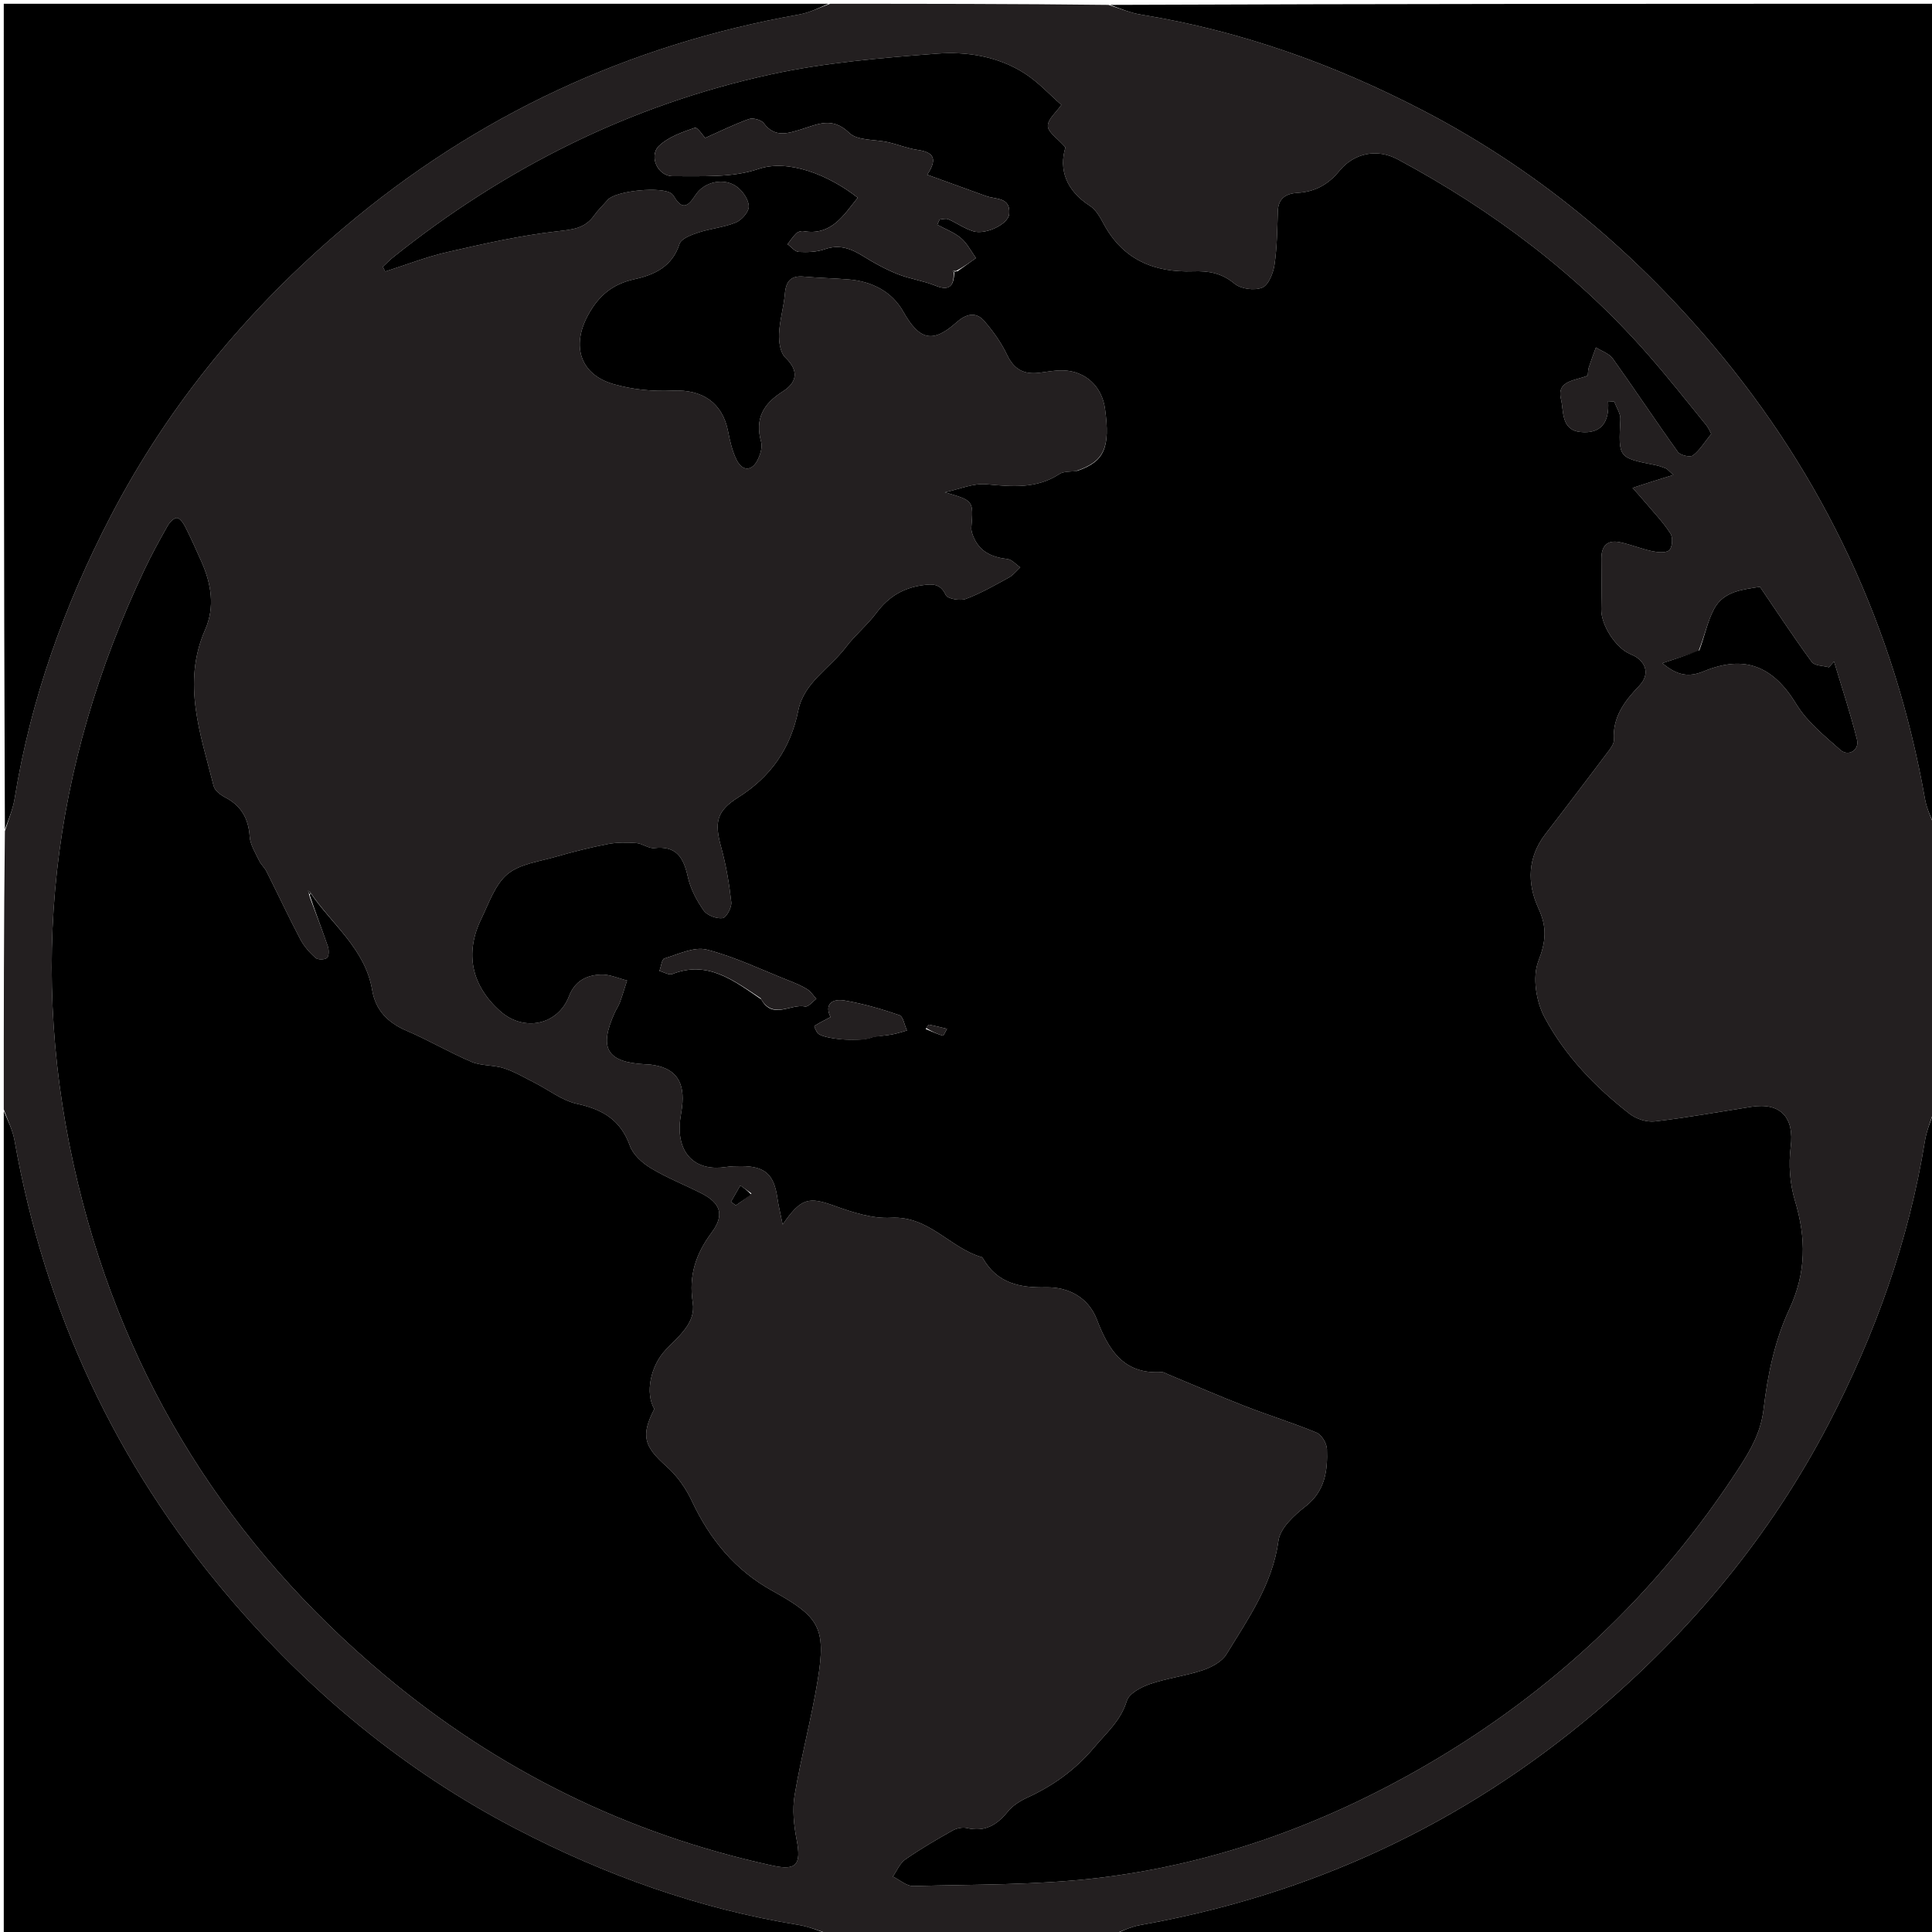 <svg version="1.1" id="Layer_1" xmlns="http://www.w3.org/2000/svg" xmlns:xlink="http://www.w3.org/1999/xlink" x="0px" y="0px"
	 width="100%" viewBox="0 0 512 512" enable-background="new 0 0 512 512" xml:space="preserve">
<path fill="#231F20" opacity="1" stroke="none" 
	d="
M1,294 
	C1,269.646 1,245.292 1.295,220.262 
	C2.372,216.915 3.447,214.292 3.888,211.567 
	C8.166,185.175 17.093,160.312 29.37,136.72 
	C44.764,107.137 65.728,81.854 91.154,60.319 
	C126.241,30.601 166.505,11.87 211.784,3.845 
	C214.602,3.346 217.265,1.969 220,1 
	C244.354,1 268.708,1 293.739,1.295 
	C297.085,2.372 299.708,3.447 302.433,3.888 
	C328.825,8.166 353.688,17.093 377.28,29.37 
	C406.863,44.764 432.146,65.728 453.681,91.154 
	C483.399,126.241 502.13,166.505 510.154,211.783 
	C510.654,214.602 512.031,217.265 513,220 
	C513,244.354 513,268.708 512.705,293.738 
	C511.628,297.085 510.553,299.708 510.112,302.433 
	C505.834,328.825 496.907,353.688 484.63,377.28 
	C469.236,406.863 448.272,432.146 422.846,453.681 
	C387.759,483.399 347.495,502.129 302.216,510.154 
	C299.398,510.654 296.735,512.031 294,513 
	C269.646,513 245.292,513 220.261,512.705 
	C216.915,511.628 214.292,510.554 211.567,510.112 
	C185.175,505.834 160.312,496.907 136.72,484.63 
	C107.137,469.236 81.854,448.272 60.319,422.846 
	C30.601,387.759 11.87,347.495 3.846,302.216 
	C3.346,299.398 1.969,296.735 1,294 
M82.232,236.481 
	C82.036,236.325 81.84,236.168 81.644,236.012 
	C81.738,236.358 81.832,236.704 82.107,237.796 
	C83.72,242.128 85.401,246.437 86.89,250.812 
	C87.207,251.744 87.217,253.384 86.659,253.851 
	C86.032,254.377 84.202,254.387 83.598,253.842 
	C82.03,252.429 80.545,250.748 79.569,248.89 
	C76.465,242.976 73.63,236.921 70.633,230.95 
	C70.117,229.923 69.161,229.112 68.674,228.076 
	C67.703,226.012 66.318,223.899 66.176,221.737 
	C65.861,216.933 63.955,213.541 59.669,211.307 
	C58.432,210.663 56.913,209.487 56.612,208.283 
	C53.198,194.642 48.124,181.098 54.374,166.858 
	C57.003,160.867 56.008,154.776 53.423,148.927 
	C52.011,145.73 50.575,142.539 49,139.422 
	C48.539,138.511 47.496,137.191 46.838,137.256 
	C45.956,137.343 44.933,138.45 44.415,139.369 
	C42.291,143.141 40.194,146.94 38.339,150.848 
	C13.54,203.106 7.084,257.39 20.693,313.788 
	C33.305,366.055 60.762,409.377 101.703,443.78 
	C131.711,468.995 166.211,486.031 204.732,494.404 
	C211.084,495.784 212.388,494.148 211.123,487.573 
	C210.383,483.727 209.939,479.571 210.58,475.759 
	C212.3,465.537 215.037,455.484 216.705,445.255 
	C218.976,431.331 217.146,428.477 204.64,421.557 
	C194.834,416.131 188.083,407.907 183.345,397.774 
	C181.772,394.411 179.444,391.106 176.681,388.655 
	C170.639,383.294 169.759,380.481 173.404,373.386 
	C170.91,369.223 172.397,361.974 176.388,357.751 
	C179.787,354.154 184.436,350.657 183.589,345.23 
	C182.462,338.01 184.405,332.269 188.604,326.628 
	C192.038,322.013 191.007,318.841 185.894,316.248 
	C181.439,313.988 176.745,312.145 172.484,309.575 
	C170.215,308.205 167.766,305.996 166.919,303.623 
	C164.475,296.773 159.667,293.991 152.907,292.519 
	C148.93,291.652 145.391,288.809 141.63,286.907 
	C138.975,285.565 136.374,284.008 133.57,283.101 
	C130.793,282.203 127.578,282.507 124.933,281.389 
	C119.124,278.935 113.657,275.672 107.853,273.202 
	C102.82,271.06 99.537,267.782 98.624,262.357 
	C96.799,251.512 88.052,245.087 82.232,236.481 
M285.149,124.832 
	C283.672,125.068 281.909,124.865 280.767,125.613 
	C274.7,129.585 268.25,128.981 261.482,128.341 
	C257.881,128.001 254.089,129.695 250.383,130.471 
	C258.031,132.663 257.995,132.66 257.419,139.746 
	C257.343,140.679 257.728,141.722 258.13,142.609 
	C259.843,146.38 263.048,147.684 266.957,148.145 
	C268.17,148.288 269.246,149.594 270.384,150.368 
	C269.376,151.284 268.497,152.437 267.336,153.073 
	C263.615,155.11 259.901,157.252 255.949,158.723 
	C254.433,159.288 251.1,158.694 250.641,157.692 
	C249.195,154.533 246.955,154.741 244.437,155.096 
	C239.423,155.802 235.465,158.13 232.368,162.29 
	C229.918,165.581 226.64,168.252 224.159,171.524 
	C219.938,177.091 213.061,180.887 211.57,188.224 
	C209.516,198.334 204.311,205.836 195.637,211.309 
	C189.857,214.955 189.295,217.94 191.106,224.482 
	C192.425,229.245 193.256,234.182 193.802,239.096 
	C193.956,240.485 192.49,243.184 191.508,243.314 
	C189.901,243.525 187.404,242.6 186.492,241.303 
	C184.621,238.643 182.979,235.546 182.285,232.399 
	C181.168,227.337 179.32,224.072 173.39,224.747 
	C171.887,224.918 170.266,223.538 168.659,223.421 
	C166.152,223.238 163.549,223.207 161.096,223.681 
	C156.438,224.58 151.817,225.739 147.258,227.057 
	C142.87,228.325 137.748,228.935 134.479,231.666 
	C131.182,234.42 129.581,239.337 127.566,243.466 
	C123.086,252.647 124.945,261.234 132.634,268.027 
	C138.848,273.517 147.853,271.663 150.787,264.022 
	C152.372,259.893 155.489,258.428 159.267,258.273 
	C161.545,258.179 163.871,259.279 166.176,259.843 
	C165.55,261.782 164.973,263.738 164.278,265.652 
	C163.939,266.584 163.339,267.416 162.927,268.325 
	C158.633,277.784 160.786,281.487 170.888,282.042 
	C171.387,282.07 171.889,282.075 172.385,282.134 
	C178.552,282.876 181.267,286.062 180.864,292.22 
	C180.734,294.208 180.214,296.173 180.126,298.159 
	C179.768,306.151 184.625,310.478 192.414,309.266 
	C193.724,309.062 195.071,309.037 196.401,309.037 
	C202.678,309.037 205.112,311.211 206.001,317.384 
	C206.317,319.579 206.856,321.741 207.411,324.502 
	C212.317,317.415 214.331,317.109 221.146,319.563 
	C225.927,321.284 231.181,323 236.11,322.722 
	C246.186,322.153 251.737,330.746 260.173,333.155 
	C260.31,333.194 260.429,333.375 260.51,333.516 
	C264.246,340.04 270.186,341.313 277.163,341.157 
	C283.279,341.021 288.477,343.939 290.694,349.718 
	C293.825,357.879 297.812,364.237 307.823,363.623 
	C308.432,363.585 309.08,364.03 309.695,364.285 
	C316.441,367.081 323.139,370.002 329.942,372.65 
	C336.233,375.099 342.708,377.086 348.933,379.681 
	C350.259,380.234 351.599,382.505 351.657,384.032 
	C351.872,389.765 351.17,395.136 345.977,399.204 
	C342.97,401.559 339.263,404.955 338.809,408.283 
	C337.232,419.871 330.786,428.947 325.024,438.396 
	C323.813,440.382 321.058,441.846 318.708,442.631 
	C314.152,444.154 309.275,444.727 304.736,446.288 
	C302.385,447.097 299.199,448.795 298.607,450.76 
	C297.026,456.007 293.264,459.145 289.993,463.052 
	C285.002,469.012 279.121,473.215 272.214,476.396 
	C270.318,477.269 268.354,478.503 267.072,480.095 
	C264.191,483.676 260.971,485.569 256.237,484.449 
	C255.068,484.172 253.495,484.506 252.421,485.113 
	C248.16,487.522 243.911,489.99 239.899,492.783 
	C238.456,493.788 237.693,495.771 236.619,497.308 
	C238.434,498.189 240.272,499.875 242.061,499.825 
	C258.183,499.374 274.409,499.594 290.388,497.746 
	C321.539,494.141 350.687,483.571 377.736,467.91 
	C411.544,448.336 439.367,422.111 460.702,389.248 
	C463.818,384.448 466.633,379.721 467.368,373.442 
	C468.416,364.49 470.34,355.214 474.119,347.118 
	C478.735,337.23 478.677,328.136 475.67,318.145 
	C474.328,313.684 473.959,308.589 474.554,303.962 
	C475.547,296.238 471.968,292.085 464.149,293.311 
	C455.629,294.647 447.133,296.179 438.574,297.182 
	C436.434,297.433 433.651,296.556 431.923,295.217 
	C422.778,288.131 414.736,279.763 409.317,269.591 
	C407.081,265.395 406.053,258.913 407.684,254.719 
	C409.718,249.493 410.004,245.713 407.707,240.723 
	C404.634,234.047 404.797,227.175 409.608,220.953 
	C415.297,213.595 420.905,206.175 426.501,198.747 
	C427.082,197.976 427.741,196.94 427.688,196.069 
	C427.319,189.992 430.515,185.83 434.455,181.7 
	C437.428,178.584 436.16,174.998 432.169,173.394 
	C428.2,171.799 424.254,165.626 424.346,161.393 
	C424.441,156.981 424.419,152.567 424.379,148.154 
	C424.348,144.785 425.833,142.986 429.269,143.692 
	C432.153,144.284 434.916,145.455 437.798,146.063 
	C439.298,146.379 441.456,146.614 442.363,145.81 
	C443.19,145.077 443.38,142.478 442.711,141.425 
	C440.879,138.542 438.461,136.027 436.246,133.391 
	C435.077,132 433.847,130.66 432.644,129.298 
	C434.342,128.746 436.037,128.186 437.738,127.645 
	C439.407,127.114 441.083,126.603 443.47,125.861 
	C442.143,124.698 441.835,124.263 441.42,124.099 
	C440.496,123.733 439.534,123.422 438.56,123.229 
	C428.815,121.298 428.898,121.31 429.416,111.154 
	C429.495,109.613 428.373,108.01 427.807,106.436 
	C427.258,106.398 426.709,106.359 426.16,106.321 
	C426.585,112.063 424.143,115.058 418.777,114.474 
	C413.637,113.914 414.432,108.849 413.676,105.805 
	C412.409,100.707 417.703,100.884 420.771,99.526 
	C420.867,98.713 420.841,98.023 421.041,97.406 
	C421.621,95.614 422.291,93.852 422.926,92.078 
	C424.45,93.048 426.447,93.68 427.421,95.043 
	C433.266,103.222 438.804,111.619 444.667,119.784 
	C445.298,120.663 447.913,121.25 448.646,120.698 
	C450.441,119.343 451.674,117.243 453.491,115.002 
	C453.274,114.606 452.874,113.523 452.185,112.675 
	C447.257,106.61 442.409,100.472 437.279,94.581 
	C418.357,72.851 395.726,55.807 370.417,42.227 
	C365.02,39.33 358.89,40.476 354.962,45.281 
	C352.003,48.9 348.501,50.835 343.875,51.105 
	C340.967,51.275 338.764,52.431 338.643,55.905 
	C338.476,60.662 338.444,65.457 337.758,70.148 
	C337.432,72.371 336.192,75.518 334.519,76.215 
	C332.495,77.058 328.872,76.596 327.191,75.197 
	C323.779,72.358 320.317,71.752 316.136,71.902 
	C305.9,72.269 297.548,68.812 292.457,59.278 
	C291.528,57.539 290.42,55.568 288.847,54.557 
	C282.542,50.505 280.565,44.949 282.352,39.049 
	C280.246,36.647 277.704,35.029 277.69,33.39 
	C277.675,31.56 279.954,29.71 281.285,27.796 
	C278.192,25.104 275.133,21.715 271.418,19.364 
	C264.444,14.952 256.251,13.606 248.337,14.212 
	C233.613,15.342 218.745,16.574 204.356,19.694 
	C167.138,27.766 133.82,44.439 104.096,68.256 
	C103.162,69.004 102.336,69.886 101.459,70.706 
	C101.669,71.122 101.879,71.537 102.089,71.952 
	C107.559,70.212 112.942,68.091 118.518,66.816 
	C128.136,64.617 137.815,62.419 147.591,61.304 
	C151.657,60.841 154.971,60.6 157.445,57.114 
	C158.499,55.629 159.848,54.356 161.048,52.973 
	C163.186,50.508 175.551,49.306 178.022,51.344 
	C178.273,51.551 178.478,51.834 178.647,52.116 
	C180.867,55.83 182.396,54.651 184.332,51.664 
	C186.675,48.052 192.044,47.003 195.358,49.544 
	C196.887,50.716 198.411,52.93 198.443,54.699 
	C198.469,56.147 196.563,58.321 195.013,58.96 
	C191.865,60.259 188.317,60.551 185.055,61.627 
	C183.208,62.236 180.526,63.232 180.075,64.646 
	C178.151,70.67 173.416,72.839 168.134,73.995 
	C162.286,75.275 158.552,78.417 155.746,83.683 
	C151.471,91.705 153.709,99.203 162.53,101.778 
	C167.524,103.237 173.018,103.771 178.229,103.52 
	C186.095,103.141 191.466,106.679 192.957,114.346 
	C193.46,116.933 194.063,119.607 195.238,121.93 
	C196.775,124.971 199.287,124.888 200.786,121.871 
	C201.49,120.453 202.099,118.516 201.706,117.105 
	C199.996,110.966 202.274,107.025 207.448,103.746 
	C211.118,101.42 211.882,98.34 208.106,94.732 
	C206.751,93.437 206.371,90.559 206.46,88.441 
	C206.607,84.903 207.7,81.413 208,77.869 
	C208.28,74.573 209.535,72.978 213.014,73.3 
	C216.985,73.666 220.983,73.733 224.958,74.064 
	C231.132,74.577 236.396,77.302 239.393,82.616 
	C243.603,90.08 247.113,91.115 253.432,85.471 
	C255.885,83.28 258.541,82.413 260.856,85.085 
	C263.221,87.813 265.385,90.868 266.926,94.117 
	C268.728,97.918 271.373,99.256 275.299,98.8 
	C277.443,98.55 279.599,98.082 281.736,98.15 
	C287.7,98.34 292.03,102.423 292.843,108.334 
	C294.256,118.619 292.705,122.296 285.149,124.832 
M450.095,172.635 
	C447.167,173.59 444.238,174.545 440.551,175.748 
	C444.525,179.105 447.608,179.505 451.461,177.918 
	C462.492,173.373 469.96,176.613 476.103,186.699 
	C478.935,191.348 483.531,195.021 487.696,198.72 
	C489.822,200.608 492.812,198.804 492.126,196.038 
	C490.393,189.053 488.105,182.206 486.039,175.305 
	C485.592,175.816 485.145,176.328 484.698,176.839 
	C483.144,176.398 480.9,176.462 480.146,175.433 
	C475.404,168.963 470.994,162.251 466.4,155.511 
	C461.951,156.237 456.788,156.6 454.241,161.39 
	C452.504,164.659 451.782,168.467 450.095,172.635 
M199.149,316.279 
	C198.164,315.572 197.179,314.865 196.194,314.158 
	C195.365,315.604 194.535,317.05 193.705,318.496 
	C194.134,318.807 194.563,319.118 194.992,319.428 
	C196.297,318.555 197.603,317.682 199.149,316.279 
M79.441,233.072 
	C79.441,233.072 79.445,232.975 79.441,233.072 
z"/>
<path fill="#000000" opacity="1" stroke="none" 
	d="
M513,219.531 
	C512.031,217.265 510.654,214.602 510.154,211.783 
	C502.13,166.505 483.399,126.241 453.681,91.154 
	C432.146,65.728 406.863,44.764 377.28,29.37 
	C353.688,17.093 328.825,8.166 302.433,3.888 
	C299.708,3.447 297.085,2.372 294.207,1.295 
	C366.927,1 439.854,1 513,1 
	C513,73.687 513,146.375 513,219.531 
z"/>
<path fill="#000000" opacity="1" stroke="none" 
	d="
M1,294.469 
	C1.969,296.735 3.346,299.398 3.846,302.216 
	C11.87,347.495 30.601,387.759 60.319,422.846 
	C81.854,448.272 107.137,469.236 136.72,484.63 
	C160.312,496.907 185.175,505.834 211.567,510.112 
	C214.292,510.554 216.915,511.628 219.793,512.705 
	C147.073,513 74.146,513 1,513 
	C1,440.313 1,367.625 1,294.469 
z"/>
<path fill="#000000" opacity="1" stroke="none" 
	d="
M294.469,513 
	C296.735,512.031 299.398,510.654 302.216,510.154 
	C347.495,502.129 387.759,483.399 422.846,453.681 
	C448.272,432.146 469.236,406.863 484.63,377.28 
	C496.907,353.688 505.834,328.825 510.112,302.433 
	C510.553,299.708 511.628,297.085 512.705,294.207 
	C513,366.927 513,439.854 513,513 
	C440.313,513 367.625,513 294.469,513 
z"/>
<path fill="#000000" opacity="1" stroke="none" 
	d="
M219.531,1 
	C217.265,1.969 214.602,3.346 211.784,3.845 
	C166.505,11.87 126.241,30.601 91.154,60.319 
	C65.728,81.854 44.764,107.137 29.37,136.72 
	C17.093,160.312 8.166,185.175 3.888,211.567 
	C3.447,214.292 2.372,216.915 1.295,219.793 
	C1,147.073 1,74.146 1,1 
	C73.687,1 146.375,1 219.531,1 
z"/>
<path fill="#000000" opacity="1" stroke="none" 
	d="
M285.545,124.763 
	C292.705,122.296 294.256,118.619 292.843,108.334 
	C292.03,102.423 287.7,98.34 281.736,98.15 
	C279.599,98.082 277.443,98.55 275.299,98.8 
	C271.373,99.256 268.728,97.918 266.926,94.117 
	C265.385,90.868 263.221,87.813 260.856,85.085 
	C258.541,82.413 255.885,83.28 253.432,85.471 
	C247.113,91.115 243.603,90.08 239.393,82.616 
	C236.396,77.302 231.132,74.577 224.958,74.064 
	C220.983,73.733 216.985,73.666 213.014,73.3 
	C209.535,72.978 208.28,74.573 208,77.869 
	C207.7,81.413 206.607,84.903 206.46,88.441 
	C206.371,90.559 206.751,93.437 208.106,94.732 
	C211.882,98.34 211.118,101.42 207.448,103.746 
	C202.274,107.025 199.996,110.966 201.706,117.105 
	C202.099,118.516 201.49,120.453 200.786,121.871 
	C199.287,124.888 196.775,124.971 195.238,121.93 
	C194.063,119.607 193.46,116.933 192.957,114.346 
	C191.466,106.679 186.095,103.141 178.229,103.52 
	C173.018,103.771 167.524,103.237 162.53,101.778 
	C153.709,99.203 151.471,91.705 155.746,83.683 
	C158.552,78.417 162.286,75.275 168.134,73.995 
	C173.416,72.839 178.151,70.67 180.075,64.646 
	C180.526,63.232 183.208,62.236 185.055,61.627 
	C188.317,60.551 191.865,60.259 195.013,58.96 
	C196.563,58.321 198.469,56.147 198.443,54.699 
	C198.411,52.93 196.887,50.716 195.358,49.544 
	C192.044,47.003 186.675,48.052 184.332,51.664 
	C182.396,54.651 180.867,55.83 178.647,52.116 
	C178.478,51.834 178.273,51.551 178.022,51.344 
	C175.551,49.306 163.186,50.508 161.048,52.973 
	C159.848,54.356 158.499,55.629 157.445,57.114 
	C154.971,60.6 151.657,60.841 147.591,61.304 
	C137.815,62.419 128.136,64.617 118.518,66.816 
	C112.942,68.091 107.559,70.212 102.089,71.952 
	C101.879,71.537 101.669,71.122 101.459,70.706 
	C102.336,69.886 103.162,69.004 104.096,68.256 
	C133.82,44.439 167.138,27.766 204.356,19.694 
	C218.745,16.574 233.613,15.342 248.337,14.212 
	C256.251,13.606 264.444,14.952 271.418,19.364 
	C275.133,21.715 278.192,25.104 281.285,27.796 
	C279.954,29.71 277.675,31.56 277.69,33.39 
	C277.704,35.029 280.246,36.647 282.352,39.049 
	C280.565,44.949 282.542,50.505 288.847,54.557 
	C290.42,55.568 291.528,57.539 292.457,59.278 
	C297.548,68.812 305.9,72.269 316.136,71.902 
	C320.317,71.752 323.779,72.358 327.191,75.197 
	C328.872,76.596 332.495,77.058 334.519,76.215 
	C336.192,75.518 337.432,72.371 337.758,70.148 
	C338.444,65.457 338.476,60.662 338.643,55.905 
	C338.764,52.431 340.967,51.275 343.875,51.105 
	C348.501,50.835 352.003,48.9 354.962,45.281 
	C358.89,40.476 365.02,39.33 370.417,42.227 
	C395.726,55.807 418.357,72.851 437.279,94.581 
	C442.409,100.472 447.257,106.61 452.185,112.675 
	C452.874,113.523 453.274,114.606 453.491,115.002 
	C451.674,117.243 450.441,119.343 448.646,120.698 
	C447.913,121.25 445.298,120.663 444.667,119.784 
	C438.804,111.619 433.266,103.222 427.421,95.043 
	C426.447,93.68 424.45,93.048 422.926,92.078 
	C422.291,93.852 421.621,95.614 421.041,97.406 
	C420.841,98.023 420.867,98.713 420.771,99.526 
	C417.703,100.884 412.409,100.707 413.676,105.805 
	C414.432,108.849 413.637,113.914 418.777,114.474 
	C424.143,115.058 426.585,112.063 426.16,106.321 
	C426.709,106.359 427.258,106.398 427.807,106.436 
	C428.373,108.01 429.495,109.613 429.416,111.154 
	C428.898,121.31 428.815,121.298 438.56,123.229 
	C439.534,123.422 440.496,123.733 441.42,124.099 
	C441.835,124.263 442.143,124.698 443.47,125.861 
	C441.083,126.603 439.407,127.114 437.738,127.645 
	C436.037,128.186 434.342,128.746 432.644,129.298 
	C433.847,130.66 435.077,132 436.246,133.391 
	C438.461,136.027 440.879,138.542 442.711,141.425 
	C443.38,142.478 443.19,145.077 442.363,145.81 
	C441.456,146.614 439.298,146.379 437.798,146.063 
	C434.916,145.455 432.153,144.284 429.269,143.692 
	C425.833,142.986 424.348,144.785 424.379,148.154 
	C424.419,152.567 424.441,156.981 424.346,161.393 
	C424.254,165.626 428.2,171.799 432.169,173.394 
	C436.16,174.998 437.428,178.584 434.455,181.7 
	C430.515,185.83 427.319,189.992 427.688,196.069 
	C427.741,196.94 427.082,197.976 426.501,198.747 
	C420.905,206.175 415.297,213.595 409.608,220.953 
	C404.797,227.175 404.634,234.047 407.707,240.723 
	C410.004,245.713 409.718,249.493 407.684,254.719 
	C406.053,258.913 407.081,265.395 409.317,269.591 
	C414.736,279.763 422.778,288.131 431.923,295.217 
	C433.651,296.556 436.434,297.433 438.574,297.182 
	C447.133,296.179 455.629,294.647 464.149,293.311 
	C471.968,292.085 475.547,296.238 474.554,303.962 
	C473.959,308.589 474.328,313.684 475.67,318.145 
	C478.677,328.136 478.735,337.23 474.119,347.118 
	C470.34,355.214 468.416,364.49 467.368,373.442 
	C466.633,379.721 463.818,384.448 460.702,389.248 
	C439.367,422.111 411.544,448.336 377.736,467.91 
	C350.687,483.571 321.539,494.141 290.388,497.746 
	C274.409,499.594 258.183,499.374 242.061,499.825 
	C240.272,499.875 238.434,498.189 236.619,497.308 
	C237.693,495.771 238.456,493.788 239.899,492.783 
	C243.911,489.99 248.16,487.522 252.421,485.113 
	C253.495,484.506 255.068,484.172 256.237,484.449 
	C260.971,485.569 264.191,483.676 267.072,480.095 
	C268.354,478.503 270.318,477.269 272.214,476.396 
	C279.121,473.215 285.002,469.012 289.993,463.052 
	C293.264,459.145 297.026,456.007 298.607,450.76 
	C299.199,448.795 302.385,447.097 304.736,446.288 
	C309.275,444.727 314.152,444.154 318.708,442.631 
	C321.058,441.846 323.813,440.382 325.024,438.396 
	C330.786,428.947 337.232,419.871 338.809,408.283 
	C339.263,404.955 342.97,401.559 345.977,399.204 
	C351.17,395.136 351.872,389.765 351.657,384.032 
	C351.599,382.505 350.259,380.234 348.933,379.681 
	C342.708,377.086 336.233,375.099 329.942,372.65 
	C323.139,370.002 316.441,367.081 309.695,364.285 
	C309.08,364.03 308.432,363.585 307.823,363.623 
	C297.812,364.237 293.825,357.879 290.694,349.718 
	C288.477,343.939 283.279,341.021 277.163,341.157 
	C270.186,341.313 264.246,340.04 260.51,333.516 
	C260.429,333.375 260.31,333.194 260.173,333.155 
	C251.737,330.746 246.186,322.153 236.11,322.722 
	C231.181,323 225.927,321.284 221.146,319.563 
	C214.331,317.109 212.317,317.415 207.411,324.502 
	C206.856,321.741 206.317,319.579 206.001,317.384 
	C205.112,311.211 202.678,309.037 196.401,309.037 
	C195.071,309.037 193.724,309.062 192.414,309.266 
	C184.625,310.478 179.768,306.151 180.126,298.159 
	C180.214,296.173 180.734,294.208 180.864,292.22 
	C181.267,286.062 178.552,282.876 172.385,282.134 
	C171.889,282.075 171.387,282.07 170.888,282.042 
	C160.786,281.487 158.633,277.784 162.927,268.325 
	C163.339,267.416 163.939,266.584 164.278,265.652 
	C164.973,263.738 165.55,261.782 166.176,259.843 
	C163.871,259.279 161.545,258.179 159.267,258.273 
	C155.489,258.428 152.372,259.893 150.787,264.022 
	C147.853,271.663 138.848,273.517 132.634,268.027 
	C124.945,261.234 123.086,252.647 127.566,243.466 
	C129.581,239.337 131.182,234.42 134.479,231.666 
	C137.748,228.935 142.87,228.325 147.258,227.057 
	C151.817,225.739 156.438,224.58 161.096,223.681 
	C163.549,223.207 166.152,223.238 168.659,223.421 
	C170.266,223.538 171.887,224.918 173.39,224.747 
	C179.32,224.072 181.168,227.337 182.285,232.399 
	C182.979,235.546 184.621,238.643 186.492,241.303 
	C187.404,242.6 189.901,243.525 191.508,243.314 
	C192.49,243.184 193.956,240.485 193.802,239.096 
	C193.256,234.182 192.425,229.245 191.106,224.482 
	C189.295,217.94 189.857,214.955 195.637,211.309 
	C204.311,205.836 209.516,198.334 211.57,188.224 
	C213.061,180.887 219.938,177.091 224.159,171.524 
	C226.64,168.252 229.918,165.581 232.368,162.29 
	C235.465,158.13 239.423,155.802 244.437,155.096 
	C246.955,154.741 249.195,154.533 250.641,157.692 
	C251.1,158.694 254.433,159.288 255.949,158.723 
	C259.901,157.252 263.615,155.11 267.336,153.073 
	C268.497,152.437 269.376,151.284 270.384,150.368 
	C269.246,149.594 268.17,148.288 266.957,148.145 
	C263.048,147.684 259.843,146.38 258.13,142.609 
	C257.728,141.722 257.343,140.679 257.419,139.746 
	C257.995,132.66 258.031,132.663 250.383,130.471 
	C254.089,129.695 257.881,128.001 261.482,128.341 
	C268.25,128.981 274.7,129.585 280.767,125.613 
	C281.909,124.865 283.672,125.068 285.545,124.763 
M253.79,71.865 
	C255.406,70.706 257.022,69.547 258.638,68.388 
	C257.342,66.6 256.314,64.495 254.678,63.109 
	C252.871,61.579 250.506,60.707 248.385,59.549 
	C248.595,59.088 248.805,58.628 249.015,58.168 
	C249.78,58.128 250.663,57.82 251.291,58.095 
	C253.534,59.076 255.594,60.573 257.905,61.282 
	C261.212,62.295 267.184,59.406 267.445,56.751 
	C267.894,52.192 263.87,52.885 261.287,51.946 
	C256.244,50.112 251.197,48.289 245.713,46.303 
	C248.747,41.789 247.092,40.281 243.116,39.716 
	C240.518,39.346 238.023,38.312 235.45,37.713 
	C231.923,36.892 227.249,37.35 225.055,35.216 
	C220.534,30.818 216.671,32.954 212.278,34.297 
	C208.818,35.355 205.284,36.568 202.413,32.658 
	C201.753,31.759 199.556,31.163 198.468,31.551 
	C194.493,32.971 190.687,34.866 186.865,36.561 
	C186.39,36.063 184.808,33.626 184.155,33.854 
	C180.809,35.02 177.141,36.283 174.661,38.642 
	C171.854,41.313 174.275,46.725 178.314,46.696 
	C185.913,46.641 193.998,47.165 200.971,44.784 
	C208.819,42.105 219.533,46.272 227.312,52.397 
	C223.549,57.04 220.357,62.546 212.909,61.252 
	C212.324,61.151 211.471,61.41 211.047,61.818 
	C210.16,62.672 209.475,63.736 208.707,64.714 
	C209.696,65.432 210.657,66.703 211.681,66.756 
	C213.959,66.875 216.416,66.802 218.534,66.054 
	C222.479,64.661 225.595,65.908 228.847,67.94 
	C231.715,69.732 234.73,71.379 237.863,72.63 
	C241.079,73.914 244.621,74.381 247.83,75.678 
	C251.543,77.178 252.813,75.908 252.892,72.11 
	C252.892,72.11 253.051,71.926 253.79,71.865 
M201.734,264.838 
	C204.765,270.339 209.52,265.924 213.379,266.734 
	C214.191,266.904 215.348,265.43 216.345,264.714 
	C215.53,263.835 214.85,262.737 213.867,262.127 
	C212.344,261.183 210.645,260.496 208.968,259.832 
	C201.786,256.989 194.746,253.563 187.318,251.666 
	C183.968,250.81 179.785,252.878 176.092,253.994 
	C175.377,254.21 175.185,256.16 174.752,257.311 
	C175.903,257.614 177.279,258.486 178.17,258.133 
	C187.453,254.458 194.297,259.713 201.734,264.838 
M231.495,274.727 
	C233.125,274.541 234.768,274.432 236.379,274.143 
	C237.723,273.902 239.03,273.449 240.353,273.089 
	C239.7,271.682 239.358,269.372 238.341,269.022 
	C233.62,267.399 228.768,265.999 223.853,265.15 
	C220.303,264.537 218.486,266.353 220.108,269.533 
	C218.422,270.421 217.069,271.082 215.822,271.905 
	C215.736,271.961 216.283,273.397 216.814,273.891 
	C218.502,275.46 228.643,276.262 231.495,274.727 
M245.307,272.689 
	C246.82,273.315 248.313,274.005 249.873,274.474 
	C250.04,274.524 250.594,273.286 250.969,272.645 
	C249.408,272.273 247.853,271.875 246.28,271.562 
	C246.079,271.523 245.788,271.935 245.307,272.689 
z"/>
<path fill="#000000" opacity="1" stroke="none" 
	d="
M82.34,236.724 
	C88.052,245.087 96.799,251.512 98.624,262.357 
	C99.537,267.782 102.82,271.06 107.853,273.202 
	C113.657,275.672 119.124,278.935 124.933,281.389 
	C127.578,282.507 130.793,282.203 133.57,283.101 
	C136.374,284.008 138.975,285.565 141.63,286.907 
	C145.391,288.809 148.93,291.652 152.907,292.519 
	C159.667,293.991 164.475,296.773 166.919,303.623 
	C167.766,305.996 170.215,308.205 172.484,309.575 
	C176.745,312.145 181.439,313.988 185.894,316.248 
	C191.007,318.841 192.038,322.013 188.604,326.628 
	C184.405,332.269 182.462,338.01 183.589,345.23 
	C184.436,350.657 179.787,354.154 176.388,357.751 
	C172.397,361.974 170.91,369.223 173.404,373.386 
	C169.759,380.481 170.639,383.294 176.681,388.655 
	C179.444,391.106 181.772,394.411 183.345,397.774 
	C188.083,407.907 194.834,416.131 204.64,421.557 
	C217.146,428.477 218.976,431.331 216.705,445.255 
	C215.037,455.484 212.3,465.537 210.58,475.759 
	C209.939,479.571 210.383,483.727 211.123,487.573 
	C212.388,494.148 211.084,495.784 204.732,494.404 
	C166.211,486.031 131.711,468.995 101.703,443.78 
	C60.762,409.377 33.305,366.055 20.693,313.788 
	C7.084,257.39 13.54,203.106 38.339,150.848 
	C40.194,146.94 42.291,143.141 44.415,139.369 
	C44.933,138.45 45.956,137.343 46.838,137.256 
	C47.496,137.191 48.539,138.511 49,139.422 
	C50.575,142.539 52.011,145.73 53.423,148.927 
	C56.008,154.776 57.003,160.867 54.374,166.858 
	C48.124,181.098 53.198,194.642 56.612,208.283 
	C56.913,209.487 58.432,210.663 59.669,211.307 
	C63.955,213.541 65.861,216.933 66.176,221.737 
	C66.318,223.899 67.703,226.012 68.674,228.076 
	C69.161,229.112 70.117,229.923 70.633,230.95 
	C73.63,236.921 76.465,242.976 79.569,248.89 
	C80.545,250.748 82.03,252.429 83.598,253.842 
	C84.202,254.387 86.032,254.377 86.659,253.851 
	C87.217,253.384 87.207,251.744 86.89,250.812 
	C85.401,246.437 83.72,242.128 82.12,237.341 
	C82.133,236.887 82.34,236.724 82.34,236.724 
z"/>
<path fill="#000000" opacity="1" stroke="none" 
	d="
M450.351,172.334 
	C451.782,168.467 452.504,164.659 454.241,161.39 
	C456.788,156.6 461.951,156.237 466.4,155.511 
	C470.994,162.251 475.404,168.963 480.146,175.433 
	C480.9,176.462 483.144,176.398 484.698,176.839 
	C485.145,176.328 485.592,175.816 486.039,175.305 
	C488.105,182.206 490.393,189.053 492.126,196.038 
	C492.812,198.804 489.822,200.608 487.696,198.72 
	C483.531,195.021 478.935,191.348 476.103,186.699 
	C469.96,176.613 462.492,173.373 451.461,177.918 
	C447.608,179.505 444.525,179.105 440.551,175.748 
	C444.238,174.545 447.167,173.59 450.351,172.334 
z"/>
<path fill="#000000" opacity="1" stroke="none" 
	d="
M199.029,316.544 
	C197.603,317.682 196.297,318.555 194.992,319.428 
	C194.563,319.118 194.134,318.807 193.705,318.496 
	C194.535,317.05 195.365,315.604 196.194,314.158 
	C197.179,314.865 198.164,315.572 199.029,316.544 
z"/>
<path fill="#000000" opacity="1" stroke="none" 
	d="
M82.03,236.969 
	C81.832,236.704 81.738,236.358 81.644,236.012 
	C81.84,236.168 82.036,236.325 82.286,236.602 
	C82.34,236.724 82.133,236.887 82.03,236.969 
z"/>
<path fill="#000000" opacity="1" stroke="none" 
	d="
M79.443,233.023 
	C79.445,232.975 79.441,233.072 79.443,233.023 
z"/>
<path fill="#231F20" opacity="1" stroke="none" 
	d="
M252.732,72.294 
	C252.813,75.908 251.543,77.178 247.83,75.678 
	C244.621,74.381 241.079,73.914 237.863,72.63 
	C234.73,71.379 231.715,69.732 228.847,67.94 
	C225.595,65.908 222.479,64.661 218.534,66.054 
	C216.416,66.802 213.959,66.875 211.681,66.756 
	C210.657,66.703 209.696,65.432 208.707,64.714 
	C209.475,63.736 210.16,62.672 211.047,61.818 
	C211.471,61.41 212.324,61.151 212.909,61.252 
	C220.357,62.546 223.549,57.04 227.312,52.397 
	C219.533,46.272 208.819,42.105 200.971,44.784 
	C193.998,47.165 185.913,46.641 178.314,46.696 
	C174.275,46.725 171.854,41.313 174.661,38.642 
	C177.141,36.283 180.809,35.02 184.155,33.854 
	C184.808,33.626 186.39,36.063 186.865,36.561 
	C190.687,34.866 194.493,32.971 198.468,31.551 
	C199.556,31.163 201.753,31.759 202.413,32.658 
	C205.284,36.568 208.818,35.355 212.278,34.297 
	C216.671,32.954 220.534,30.818 225.055,35.216 
	C227.249,37.35 231.923,36.892 235.45,37.713 
	C238.023,38.312 240.518,39.346 243.116,39.716 
	C247.092,40.281 248.747,41.789 245.713,46.303 
	C251.197,48.289 256.244,50.112 261.287,51.946 
	C263.87,52.885 267.894,52.192 267.445,56.751 
	C267.184,59.406 261.212,62.295 257.905,61.282 
	C255.594,60.573 253.534,59.076 251.291,58.095 
	C250.663,57.82 249.78,58.128 249.015,58.168 
	C248.805,58.628 248.595,59.088 248.385,59.549 
	C250.506,60.707 252.871,61.579 254.678,63.109 
	C256.314,64.495 257.342,66.6 258.638,68.388 
	C257.022,69.547 255.406,70.706 253.348,71.833 
	C252.792,71.77 252.677,71.74 252.563,71.71 
	C252.619,71.905 252.675,72.1 252.732,72.294 
z"/>
<path fill="#231F20" opacity="1" stroke="none" 
	d="
M201.552,264.526 
	C194.297,259.713 187.453,254.458 178.17,258.133 
	C177.279,258.486 175.903,257.614 174.752,257.311 
	C175.185,256.16 175.377,254.21 176.092,253.994 
	C179.785,252.878 183.968,250.81 187.318,251.666 
	C194.746,253.563 201.786,256.989 208.968,259.832 
	C210.645,260.496 212.344,261.183 213.867,262.127 
	C214.85,262.737 215.53,263.835 216.345,264.714 
	C215.348,265.43 214.191,266.904 213.379,266.734 
	C209.52,265.924 204.765,270.339 201.552,264.526 
z"/>
<path fill="#231F20" opacity="1" stroke="none" 
	d="
M231.163,274.922 
	C228.643,276.262 218.502,275.46 216.814,273.891 
	C216.283,273.397 215.736,271.961 215.822,271.905 
	C217.069,271.082 218.422,270.421 220.108,269.533 
	C218.486,266.353 220.303,264.537 223.853,265.15 
	C228.768,265.999 233.62,267.399 238.341,269.022 
	C239.358,269.372 239.7,271.682 240.353,273.089 
	C239.03,273.449 237.723,273.902 236.379,274.143 
	C234.768,274.432 233.125,274.541 231.163,274.922 
z"/>
<path fill="#231F20" opacity="1" stroke="none" 
	d="
M245.423,272.413 
	C245.788,271.935 246.079,271.523 246.28,271.562 
	C247.853,271.875 249.408,272.273 250.969,272.645 
	C250.594,273.286 250.04,274.524 249.873,274.474 
	C248.313,274.005 246.82,273.315 245.423,272.413 
z"/>
<path fill="#000000" opacity="1" stroke="none" 
	d="
M252.812,72.202 
	C252.675,72.1 252.619,71.905 252.563,71.71 
	C252.677,71.74 252.792,71.77 252.979,71.863 
	C253.051,71.926 252.892,72.11 252.812,72.202 
z"/>
</svg>